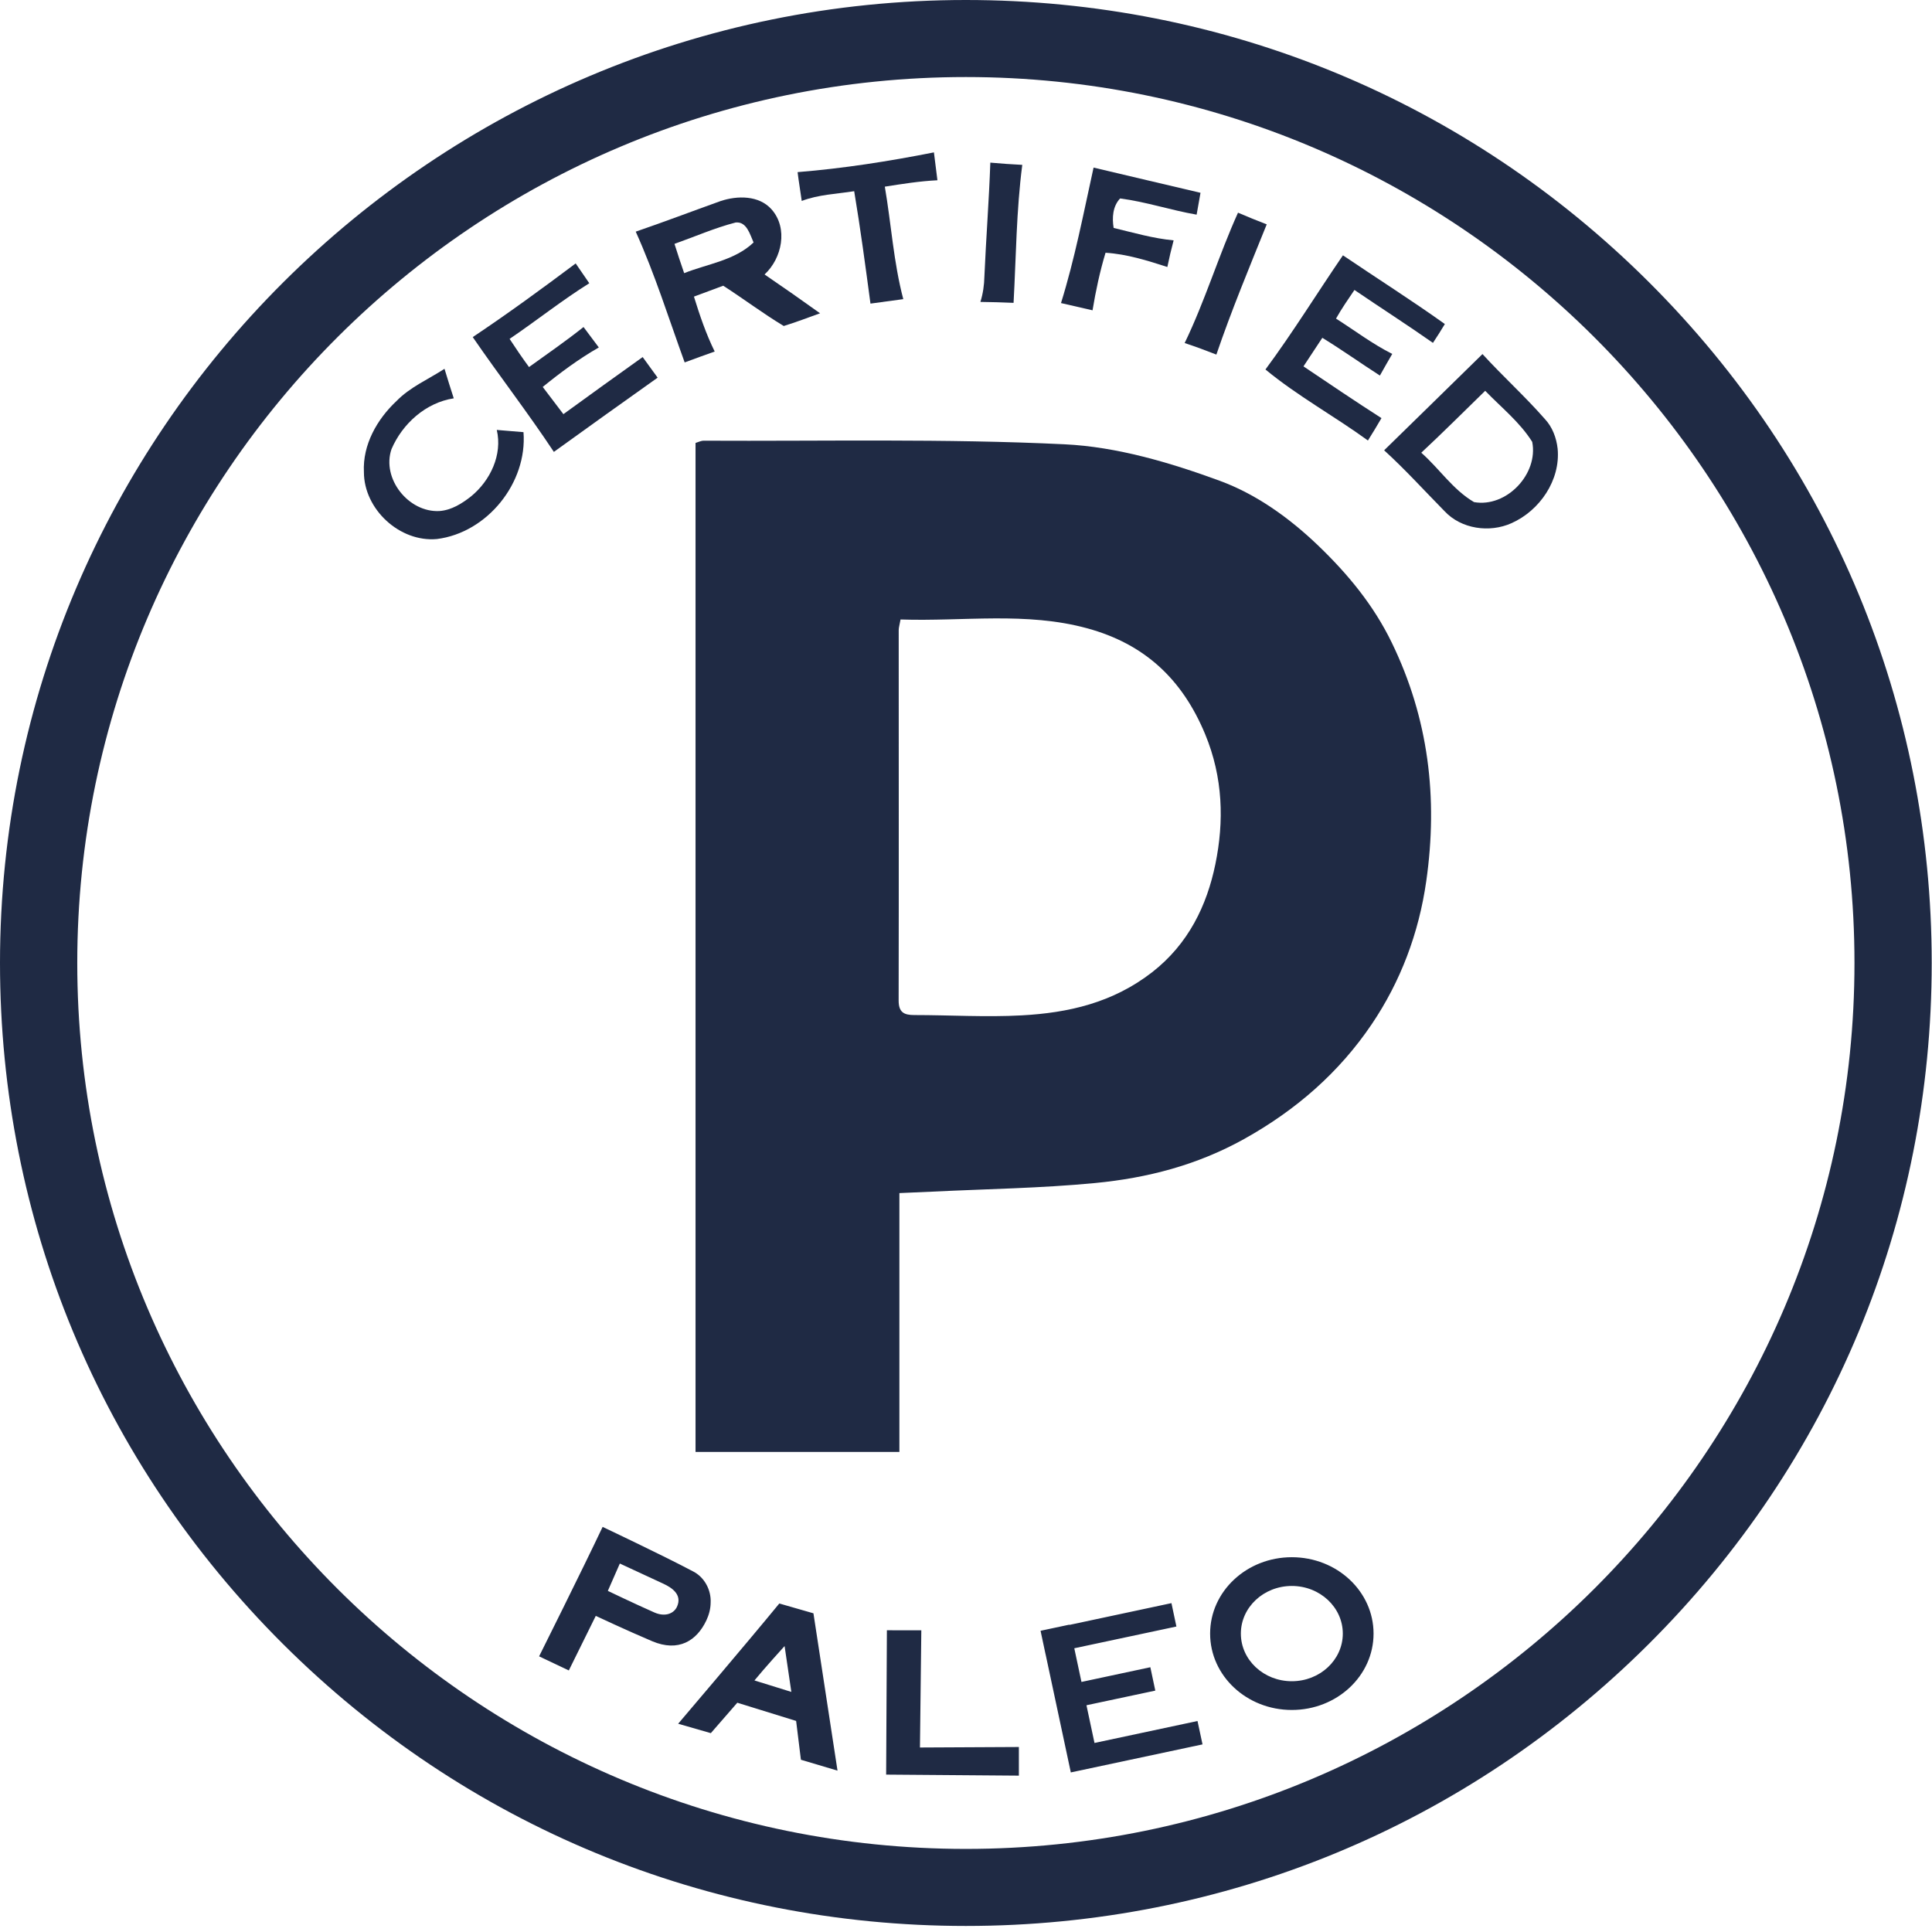<?xml version="1.0" encoding="UTF-8"?>
<svg width="300px" height="300px" viewBox="0 0 300 300" version="1.1" xmlns="http://www.w3.org/2000/svg" xmlns:xlink="http://www.w3.org/1999/xlink">
    <!-- Generator: Sketch 50.2 (55047) - http://www.bohemiancoding.com/sketch -->
    <title>paleo</title>
    <desc>Created with Sketch.</desc>
    <defs></defs>
    <g id="Icons" stroke="none" stroke-width="1" fill="none" fill-rule="evenodd">
        <g id="Desktop-HD" transform="translate(-576, -418)" fill="#1F2A44" fill-rule="nonzero">
            <g id="paleo" transform="translate(575.975, 417.528)">
                <path d="M139.859,96.665 C139.699,97.569 139.576,97.935 139.576,98.306 C139.576,117.474 139.604,136.641 139.566,155.816 C139.56,157.656 140.381,158.089 141.989,158.089 C147.549,158.089 153.122,158.443 158.662,158.138 C165.947,157.745 172.828,156.176 178.921,151.446 C184.577,147.038 187.427,141.072 188.747,134.663 C190.11,128.031 189.95,121.211 187.161,114.48 C183.59,105.874 177.707,100.457 168.869,98.04 C159.343,95.434 149.657,96.992 139.859,96.665 M139.682,185.734 L139.682,225.928 L108.028,225.928 L108.028,69.252 C108.427,69.136 108.859,68.903 109.292,68.903 C127.977,68.997 146.685,68.559 165.332,69.462 C173.454,69.851 181.704,72.296 189.418,75.124 C195.04,77.187 200.185,80.84 204.72,85.193 C209.362,89.651 213.326,94.469 216.126,100.235 C221.854,112.007 223.339,124.361 221.494,137.29 C220.34,145.397 217.495,152.893 213.032,159.503 C207.987,166.982 201.267,172.859 193.182,177.351 C185.88,181.409 178.156,183.395 170.094,184.17 C161.678,184.981 153.189,185.096 144.733,185.513 C143.208,185.584 141.689,185.651 139.682,185.734" id="Shape"></path>
                <path d="M123.875,27.2 C130.988,26.628 138.053,25.514 145.044,24.134 C145.227,25.575 145.41,27.017 145.588,28.464 C142.849,28.597 140.132,29.029 137.42,29.456 C138.418,35.267 138.773,41.195 140.287,46.922 C138.59,47.155 136.894,47.388 135.191,47.615 C134.41,41.788 133.634,35.961 132.663,30.161 C129.935,30.593 127.124,30.676 124.518,31.675 C124.318,30.178 124.052,28.697 123.875,27.2" id="Shape"></path>
                <path d="M152.882,43.39 C153.137,37.501 153.597,31.618 153.802,25.725 C155.454,25.879 157.112,25.985 158.764,26.073 C157.838,33.177 157.805,40.351 157.411,47.498 C155.698,47.426 153.974,47.37 152.261,47.354 C152.666,46.068 152.854,44.732 152.882,43.39" id="Shape"></path>
                <path d="M164.777,47.532 C166.923,40.639 168.282,33.537 169.834,26.496 C175.368,27.815 180.907,29.101 186.44,30.41 C186.235,31.546 186.035,32.672 185.837,33.803 C181.844,33.116 177.979,31.807 173.954,31.286 C172.801,32.511 172.69,34.28 172.95,35.865 C176.033,36.603 179.094,37.501 182.265,37.795 C181.899,39.164 181.578,40.545 181.29,41.931 C178.163,40.922 174.991,39.924 171.692,39.719 C170.81,42.647 170.173,45.641 169.674,48.657 C168.038,48.28 166.407,47.903 164.777,47.532" id="Shape"></path>
                <path d="M192.263,33.497 C193.737,34.124 195.218,34.739 196.721,35.31 C194.015,42.013 191.237,48.689 188.903,55.532 C187.273,54.893 185.637,54.284 183.978,53.74 C187.156,47.17 189.257,40.14 192.263,33.497" id="Shape"></path>
                <path d="M106.261,42.887 C105.739,41.378 105.235,39.859 104.758,38.34 C107.919,37.219 111.008,35.861 114.262,35.019 C115.992,34.852 116.48,36.898 117.04,38.123 C114.096,40.929 109.898,41.439 106.261,42.887 M118.747,43.091 C121.459,40.579 122.43,35.923 119.839,32.989 C117.883,30.777 114.506,30.826 111.906,31.697 C107.514,33.271 103.15,34.93 98.742,36.443 C101.714,43.036 103.876,49.95 106.339,56.748 C107.885,56.172 109.444,55.611 111.002,55.057 C109.66,52.323 108.678,49.44 107.78,46.529 C109.294,45.963 110.808,45.398 112.327,44.838 C115.493,46.878 118.504,49.151 121.725,51.093 C123.632,50.504 125.49,49.795 127.364,49.119 C124.514,47.078 121.642,45.065 118.747,43.091" id="Shape"></path>
                <path d="M208.555,40.119 C213.823,43.684 219.202,47.089 224.38,50.787 C223.787,51.78 223.177,52.749 222.533,53.714 C218.519,50.898 214.394,48.258 210.341,45.497 C209.354,46.956 208.344,48.408 207.48,49.944 C210.385,51.784 213.13,53.886 216.213,55.427 C215.564,56.542 214.92,57.662 214.295,58.788 C211.3,56.863 208.395,54.79 205.356,52.927 C204.38,54.407 203.405,55.888 202.428,57.363 C206.449,60.069 210.458,62.785 214.538,65.397 C213.862,66.567 213.158,67.725 212.436,68.874 C207.214,65.075 201.508,61.965 196.524,57.846 C200.776,52.101 204.525,46.013 208.555,40.119" id="Shape"></path>
                <path d="M73.432,52.816 C78.876,49.179 84.172,45.31 89.417,41.378 C90.121,42.404 90.825,43.429 91.53,44.455 C87.26,47.122 83.324,50.272 79.154,53.094 C80.118,54.574 81.122,56.038 82.17,57.469 C85.015,55.423 87.892,53.432 90.636,51.253 C91.429,52.307 92.228,53.366 93.01,54.424 C89.927,56.188 87.06,58.312 84.299,60.557 C85.359,61.965 86.439,63.374 87.509,64.782 C91.596,61.805 95.705,58.854 99.819,55.917 C100.59,56.981 101.366,58.039 102.142,59.115 C96.753,62.93 91.385,66.783 86.029,70.642 C82.009,64.572 77.551,58.811 73.432,52.816" id="Shape"></path>
                <path d="M61.584,62.753 C63.702,60.573 66.542,59.37 69.048,57.74 C69.513,59.271 69.985,60.801 70.484,62.325 C66.148,62.986 62.516,66.257 60.82,70.205 C59.244,74.801 63.486,80.086 68.261,79.825 C70.118,79.697 71.77,78.66 73.195,77.529 C76.156,75.096 78.069,71.091 77.165,67.232 C78.546,67.349 79.932,67.46 81.312,67.576 C81.933,75.428 75.696,83.191 67.872,84.172 C62.106,84.704 56.533,79.564 56.533,73.77 C56.317,69.545 58.574,65.575 61.584,62.753" id="Shape"></path>
                <path d="M228.915,78.439 C225.638,76.526 223.531,73.244 220.72,70.77 C224.091,67.627 227.351,64.367 230.645,61.156 C233.14,63.74 236.023,66.019 237.947,69.085 C238.934,74.065 233.955,79.332 228.915,78.439 M239.887,65.509 C236.821,62.01 233.362,58.889 230.223,55.451 C225.144,60.441 220.043,65.414 214.954,70.394 C218.241,73.388 221.224,76.687 224.341,79.853 C226.924,82.619 231.321,83.24 234.715,81.716 C239.106,79.775 242.355,75.029 241.895,70.149 C241.706,68.454 241.074,66.762 239.887,65.509" id="Shape"></path>
                <path d="M200.618,246.739 C196.249,246.739 192.705,250.055 192.705,254.135 C192.705,258.222 196.249,261.532 200.618,261.532 C204.987,261.532 208.535,258.222 208.535,254.135 C208.535,250.055 204.987,246.739 200.618,246.739 Z M213.31,254.135 C213.31,260.689 207.632,265.995 200.618,265.995 C193.609,265.995 187.932,260.689 187.932,254.135 C187.932,247.587 193.609,242.275 200.618,242.275 C207.632,242.275 213.31,247.587 213.31,254.135 Z M186.751,271.34 L185.974,267.709 L169.978,271.119 L168.73,265.263 L179.42,262.99 L178.65,259.359 L167.954,261.643 L166.84,256.414 L182.697,253.038 L181.927,249.406 L166.075,252.788 L166.063,252.749 L161.611,253.697 L161.623,253.736 L161.611,253.742 L162.382,257.362 L162.387,257.362 L166.302,275.698 L166.435,275.665 L186.751,271.34 Z M117.176,261.41 L122.904,263.19 L121.856,256.07 C121.856,256.07 118.673,259.569 117.176,261.41 Z M121.036,249.461 L126.336,250.986 L130.073,275.415 L124.39,273.724 L123.647,267.697 L114.515,264.869 L110.401,269.594 L105.328,268.135 C105.328,268.135 115.878,255.749 121.036,249.461 Z M137.741,253.619 L137.625,276.032 L158.235,276.192 L158.235,271.745 L142.875,271.823 L143.087,253.625 L137.741,253.619 Z M94.41,247.504 C94.41,247.504 98.663,249.549 101.64,250.858 C103.309,251.59 104.662,251.03 105.15,249.96 C106.026,248.025 104.224,246.954 103.076,246.412 C100.443,245.18 96.273,243.257 96.273,243.257 L94.41,247.504 Z M93.6,237.568 C93.6,237.568 102.993,242.009 107.579,244.444 C109.391,245.33 110.478,247.349 110.373,249.351 C110.362,250.31 110.107,251.24 109.702,252.1 C108.21,255.249 105.383,257.046 101.302,255.322 C97.382,253.664 92.536,251.385 92.536,251.385 L88.35,259.857 L83.736,257.668 C83.736,257.668 90.407,244.316 93.6,237.568 Z" id="Shape"></path>
                <path d="M150.002,12.435 C73.925,12.435 12.023,74.147 12.023,150.002 C12.023,225.859 73.925,287.57 150.002,287.57 C226.085,287.57 287.987,225.859 287.987,150.002 C287.987,74.147 226.085,12.435 150.002,12.435 M150.002,299.533 C109.947,299.533 72.286,283.981 43.951,255.737 C15.628,227.498 0.025,189.944 0.025,150.002 C0.025,67.551 67.303,0.472 150.002,0.472 C190.068,0.472 227.729,16.029 256.058,44.273 C284.382,72.513 299.98,110.062 299.98,150.002 C299.98,189.944 284.382,227.498 256.058,255.737 C227.729,283.981 190.068,299.533 150.002,299.533" id="Shape"></path>
            </g>
        </g>
    </g>
</svg>